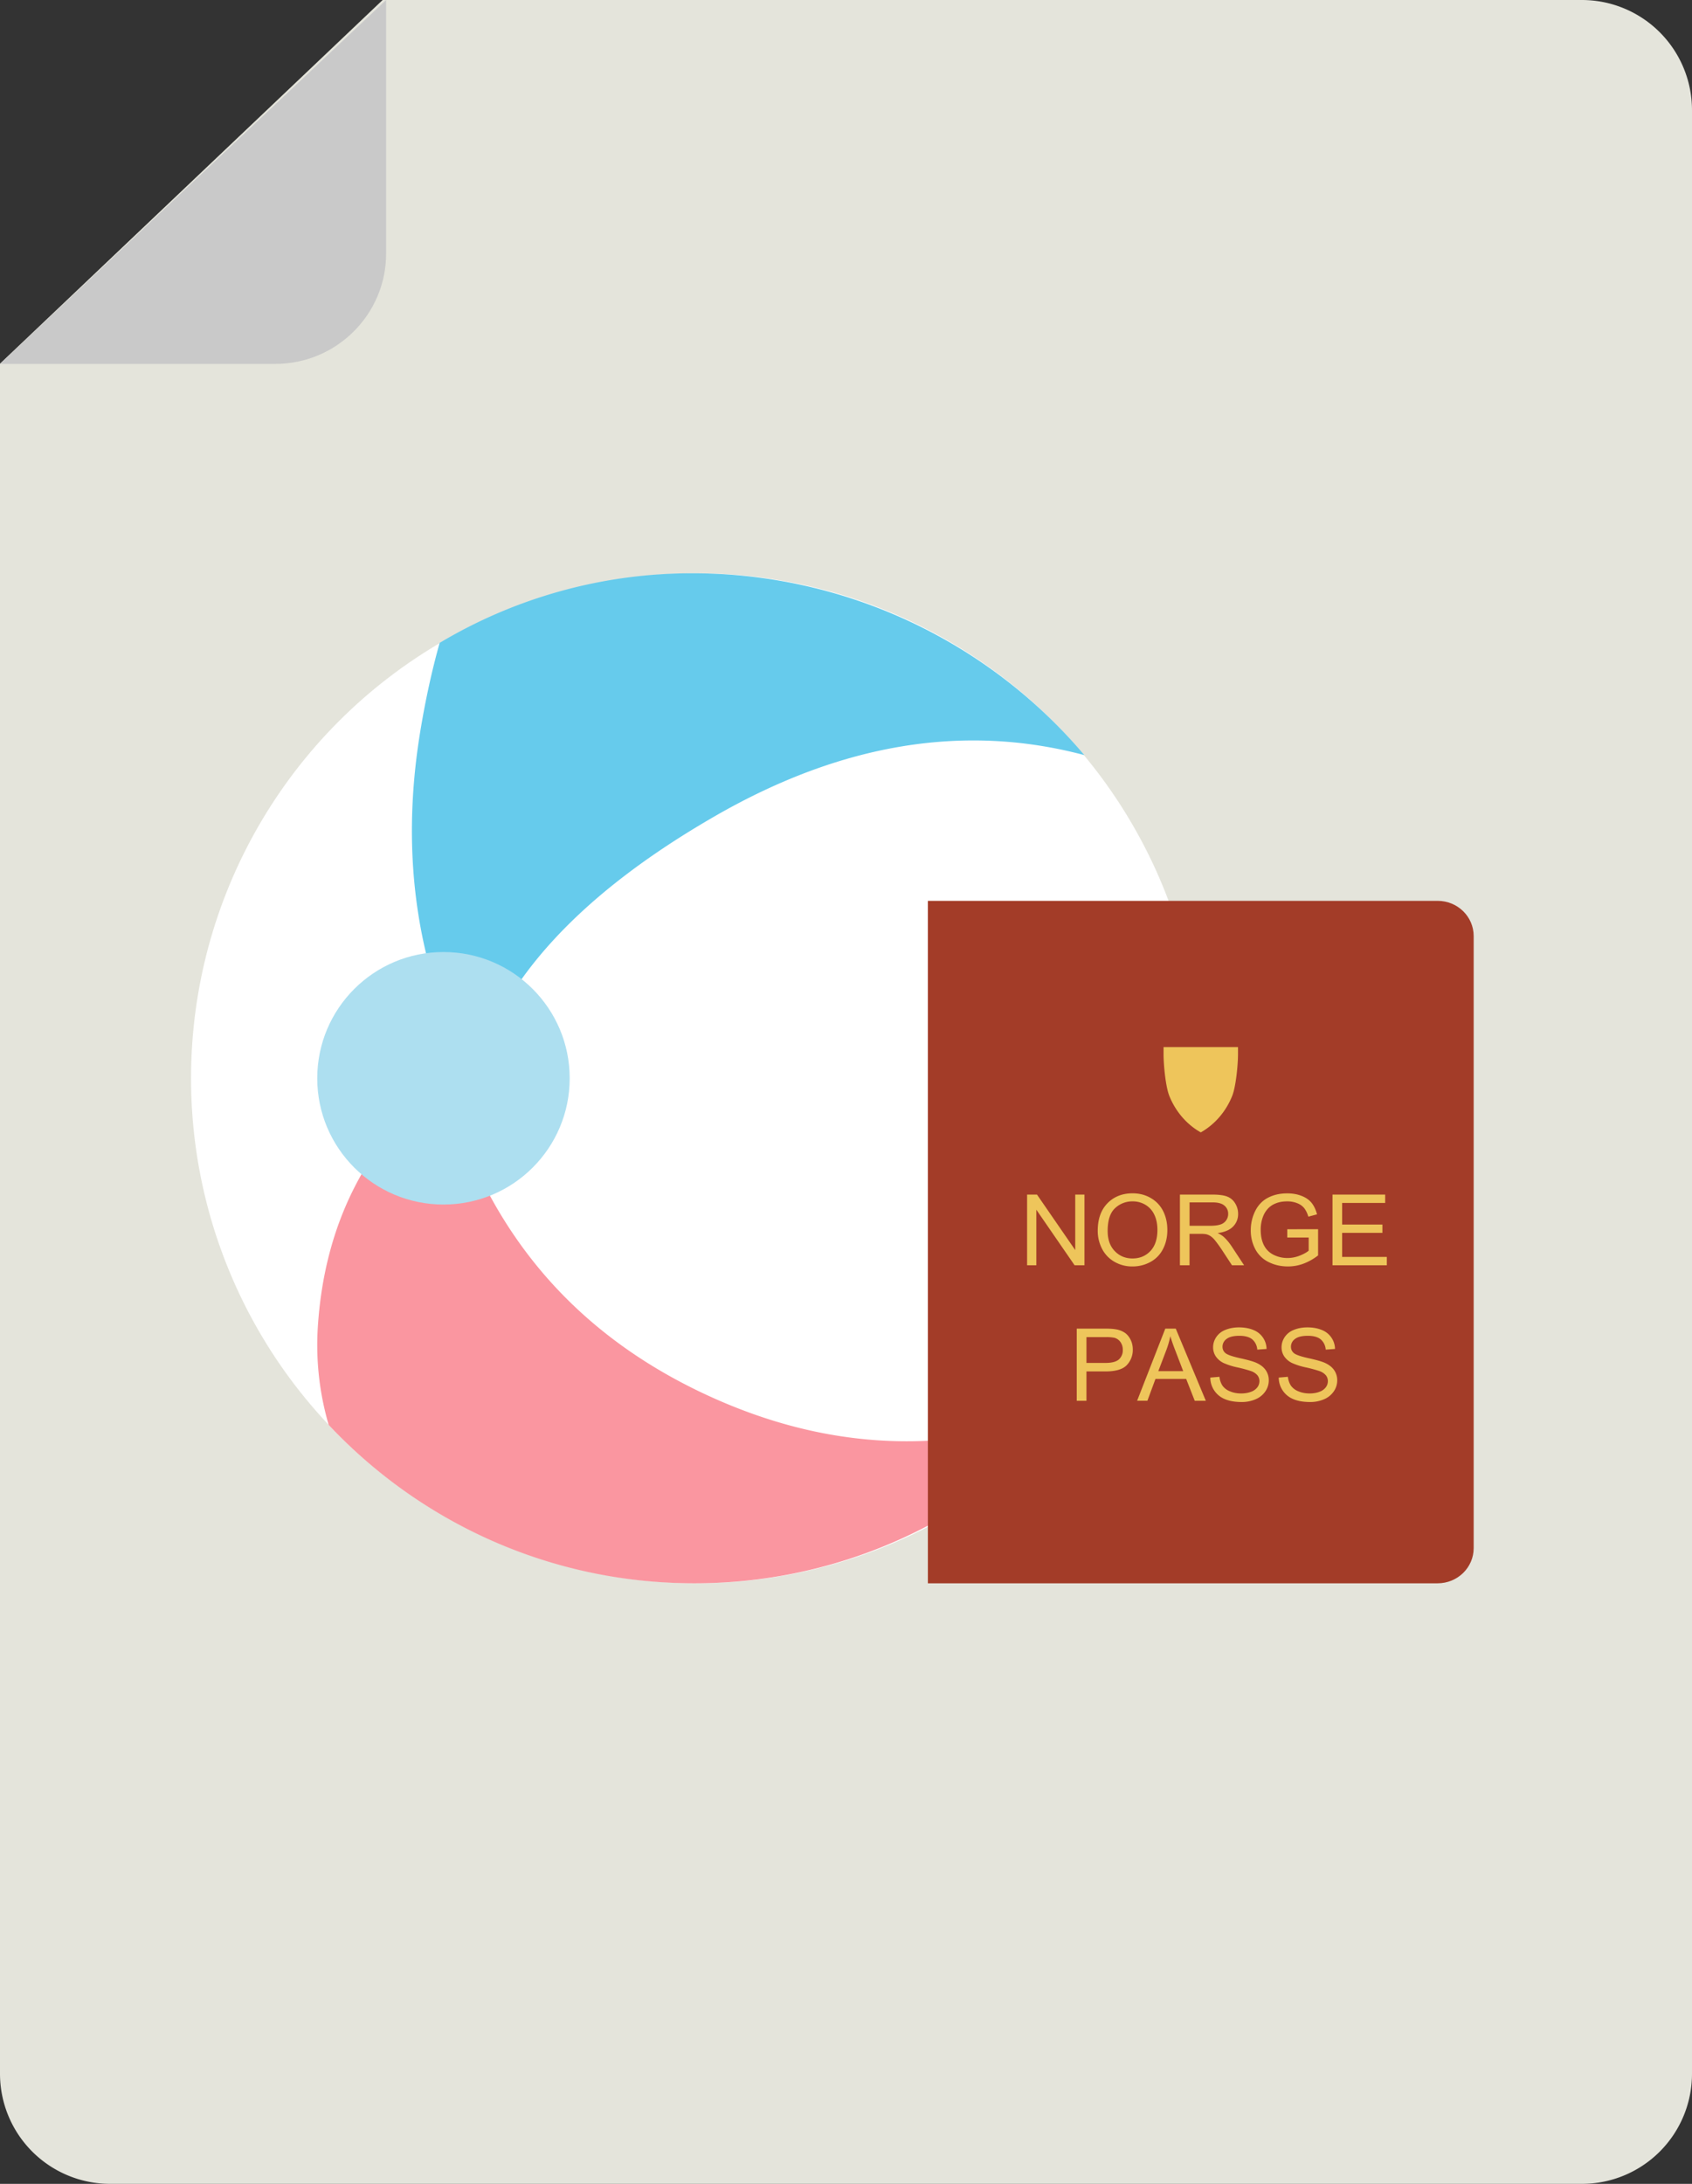<svg xmlns="http://www.w3.org/2000/svg" width="62" height="80" viewBox="0 0 62 80">
    <rect x="0" y="0" width="62" height="80" fill="#333333" stroke="none"/>
    <g fill="none" fill-rule="evenodd">
        <path fill="#E4E4DB" d="M0 13.322v62.635A4.036 4.036 0 0 0 4.029 80h53.944A4.035 4.035 0 0 0 62 75.957V4.043A4.035 4.035 0 0 0 57.973 0H14.021L0 13.322z"/>
        <path fill="#C9C9C9" d="M14.149 0v9.285c0 2.235-1.82 4.046-4.066 4.046H0L14.149 0z"/>
        <g fill-rule="nonzero" transform="translate(7 21)">
            <circle cx="18.5" cy="18.5" r="18.5" fill="#FFF"/>
            <path fill="#66CBEC" d="M9.11 2.55A18.04 18.04 0 0 1 18.379 0a18.798 18.798 0 0 1 14.354 6.661c-4.398-1.17-8.906-.427-13.522 2.229-4.943 2.843-7.893 6.046-8.852 9.61-2.067-3.854-2.72-8.094-1.957-12.719.189-1.148.425-2.225.708-3.231z"/>
            <path fill="#FA96A0" d="M5.044 31.198a10.414 10.414 0 0 1-.4-3.553c.233-3.784 1.775-6.832 4.626-9.145 1.428 5.396 4.61 9.25 9.544 11.563 4.507 2.112 9.028 2.295 13.561.548C28.996 34.524 24.009 37 18.445 37c-5.28 0-10.042-2.23-13.401-5.802z"/>
            <circle cx="9.25" cy="18.5" r="4.625" fill="#ADDFF0"/>
        </g>
        <path fill="#A33C28" d="M54 34.29c0-.713-.591-1.29-1.32-1.29H34v25h18.679c.73 0 1.321-.577 1.321-1.29V34.29z"/>
        <path fill="#EEC55B" d="M39.455 51.314V48.67h1.015c.179 0 .315.008.41.025a.82.82 0 0 1 .332.124c.089.06.16.146.215.255.055.11.082.23.082.36a.804.804 0 0 1-.218.571c-.146.156-.41.234-.79.234h-.69v1.075h-.356zm.356-1.387h.696c.23 0 .393-.042.49-.126a.446.446 0 0 0 .145-.356.472.472 0 0 0-.086-.284.399.399 0 0 0-.224-.156 1.549 1.549 0 0 0-.333-.023h-.688v.945zm1.856 1.387L42.7 48.67h.383l1.102 2.644h-.406l-.314-.801h-1.125l-.296.8h-.378zm.777-1.086h.912l-.28-.732a7.147 7.147 0 0 1-.192-.548c-.034.17-.082.338-.145.505l-.295.775zm1.905.236l.336-.029a.72.72 0 0 0 .111.326.605.605 0 0 0 .271.205c.123.053.26.079.413.079.136 0 .256-.02.36-.06a.499.499 0 0 0 .232-.163.374.374 0 0 0 .077-.226.34.34 0 0 0-.074-.217.545.545 0 0 0-.242-.156 4.804 4.804 0 0 0-.48-.13 2.48 2.48 0 0 1-.519-.164.725.725 0 0 1-.287-.246.595.595 0 0 1-.095-.33c0-.133.039-.258.116-.374a.714.714 0 0 1 .338-.264c.148-.06.312-.09.494-.09.2 0 .375.032.527.095a.759.759 0 0 1 .484.695l-.341.025a.538.538 0 0 0-.187-.379c-.106-.085-.262-.128-.469-.128-.215 0-.372.04-.47.117a.347.347 0 0 0-.148.28c0 .095.034.173.104.234.069.062.248.125.537.189.29.064.488.12.596.169.157.07.272.16.347.27a.648.648 0 0 1 .112.375.71.71 0 0 1-.123.398.806.806 0 0 1-.353.29 1.25 1.25 0 0 1-.52.104c-.243 0-.447-.035-.611-.105a.854.854 0 0 1-.536-.79zm2.508 0l.336-.029a.72.72 0 0 0 .111.326.605.605 0 0 0 .271.205c.123.053.26.079.413.079.136 0 .256-.02.36-.06a.499.499 0 0 0 .232-.163.374.374 0 0 0 .077-.226.34.34 0 0 0-.074-.217.545.545 0 0 0-.242-.156 4.804 4.804 0 0 0-.48-.13 2.48 2.48 0 0 1-.519-.164.725.725 0 0 1-.287-.246.595.595 0 0 1-.095-.33c0-.133.039-.258.116-.374a.714.714 0 0 1 .338-.264c.148-.06.312-.09.494-.09.2 0 .375.032.527.095a.759.759 0 0 1 .484.695l-.341.025a.538.538 0 0 0-.187-.379c-.106-.085-.262-.128-.469-.128-.215 0-.372.04-.47.117a.347.347 0 0 0-.148.28c0 .095.034.173.104.234.069.062.248.125.537.189.29.064.488.12.596.169.157.07.272.16.347.27a.648.648 0 0 1 .112.375.71.71 0 0 1-.123.398.806.806 0 0 1-.353.29 1.25 1.25 0 0 1-.52.104c-.243 0-.447-.035-.611-.105a.854.854 0 0 1-.536-.79zM37.636 46.349V43.76h.362l1.402 2.033V43.76h.338v2.589h-.362l-1.401-2.034v2.034h-.339zm2.588-1.261c0-.43.119-.766.357-1.01.237-.242.544-.364.92-.364.247 0 .469.057.666.172.198.114.349.273.453.477.103.204.155.436.155.695 0 .262-.054.497-.164.705a1.1 1.1 0 0 1-.464.47c-.2.107-.416.16-.647.16a1.29 1.29 0 0 1-.674-.177 1.15 1.15 0 0 1-.45-.482 1.425 1.425 0 0 1-.152-.646zm.364.005c0 .312.086.558.26.737.172.18.389.27.65.27.265 0 .484-.09.656-.272.171-.181.257-.439.257-.772 0-.21-.036-.394-.11-.552a.828.828 0 0 0-.322-.365.893.893 0 0 0-.476-.13.917.917 0 0 0-.645.25c-.18.167-.27.445-.27.834zm2.648 1.256V43.76h1.182c.238 0 .419.023.543.07a.589.589 0 0 1 .296.246.719.719 0 0 1 .111.39.64.64 0 0 1-.184.465c-.122.126-.311.206-.567.24a.92.92 0 0 1 .213.129c.103.092.2.206.293.344l.464.705h-.444l-.353-.539a4.909 4.909 0 0 0-.255-.356.79.79 0 0 0-.18-.174.538.538 0 0 0-.16-.068 1.092 1.092 0 0 0-.197-.013h-.41v1.15h-.352zm.353-1.446h.758c.162 0 .288-.017.379-.049a.401.401 0 0 0 .278-.388.38.38 0 0 0-.137-.301c-.092-.08-.236-.119-.434-.119h-.844v.857zm3.58.43v-.303l1.13-.002v.96a2.01 2.01 0 0 1-.536.303 1.635 1.635 0 0 1-.568.102c-.262 0-.5-.055-.714-.163a1.097 1.097 0 0 1-.485-.473 1.451 1.451 0 0 1-.164-.69c0-.252.055-.487.163-.706.109-.218.265-.38.469-.486.203-.106.438-.159.704-.159.193 0 .367.03.523.091.156.06.278.145.367.253.088.109.156.25.202.424l-.319.085a.944.944 0 0 0-.149-.31.611.611 0 0 0-.255-.182.96.96 0 0 0-.367-.068c-.162 0-.301.024-.419.072a.782.782 0 0 0-.285.188.894.894 0 0 0-.168.256 1.32 1.32 0 0 0-.102.52c0 .231.041.424.123.58.082.155.201.27.358.346.156.075.322.113.498.113.153 0 .302-.029.448-.086.145-.057.256-.118.331-.183v-.482h-.784zm1.658 1.016V43.76h1.93v.306H49.18v.792h1.476v.304H49.18v.881h1.638v.306h-1.99zM45.151 38.357h-2.515v.261c0 .392.076 1.192.212 1.529.232.576.641 1.048 1.152 1.335.51-.287.92-.759 1.151-1.335.136-.337.213-1.137.213-1.529v-.26h-.213z"/>
    </g>
</svg>
